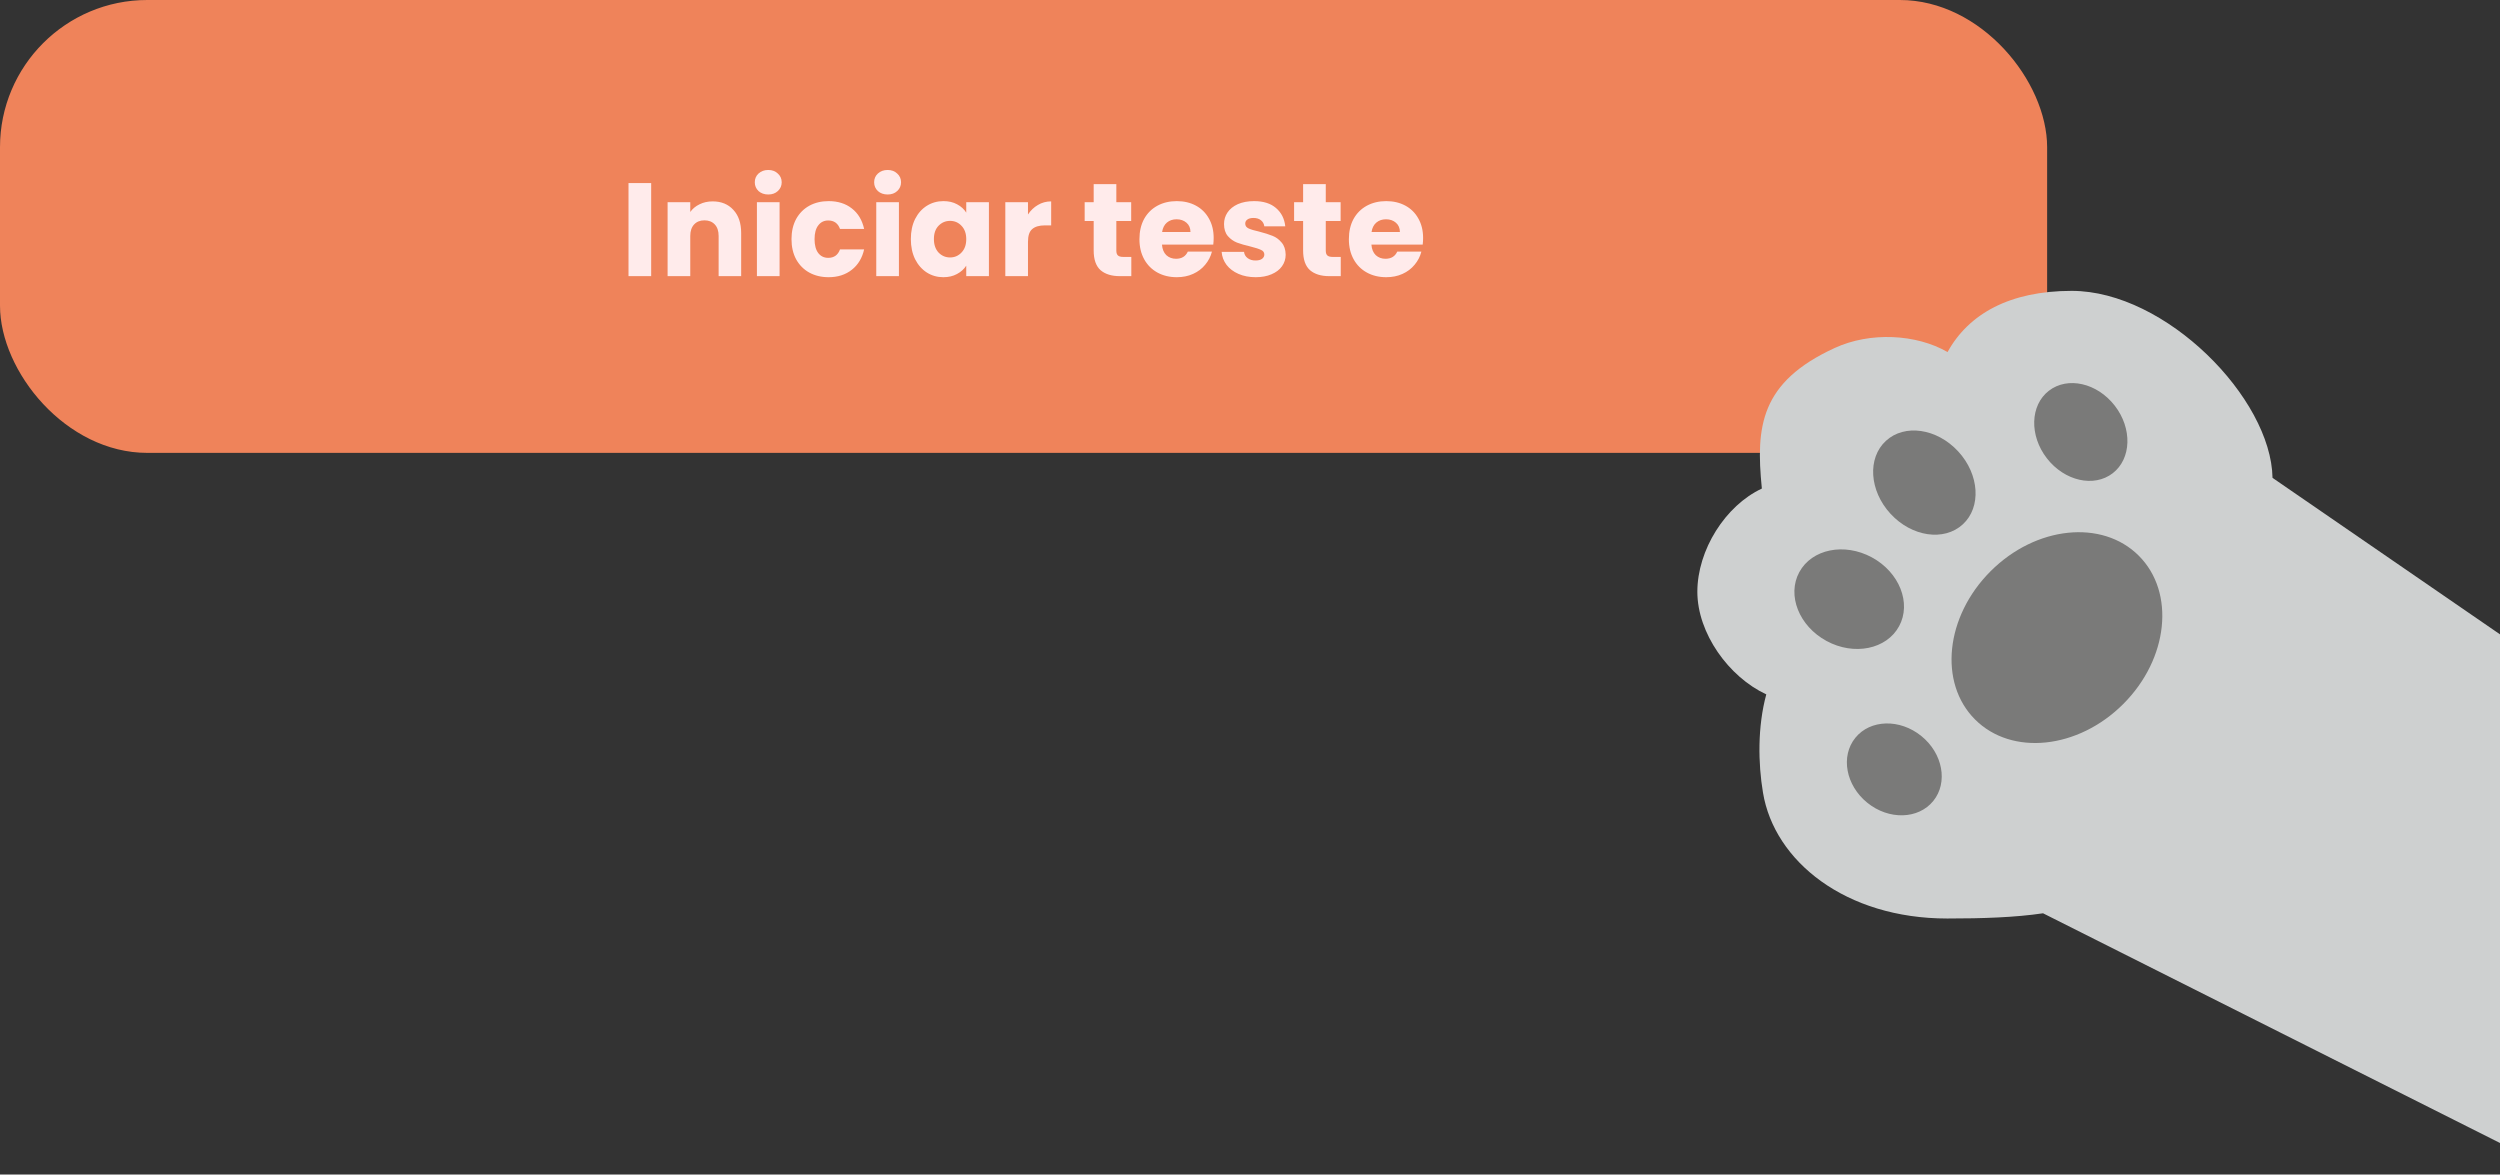 <svg width="679" height="319" viewBox="0 0 679 319" fill="none" xmlns="http://www.w3.org/2000/svg">
<rect x="0" y="0" width="679" height="319" fill="#333333" stroke="none"/>
<rect width="556" height="123" rx="40" fill="#EF835A"/>
<g clip-path="url(#clip0_334_8)">
<path d="M461 160.748C461 149.359 468.618 137.322 478.506 132.702C478.506 132.661 478.506 132.58 478.506 132.54C476.845 115.841 478.101 103.804 498.282 94.523C507.926 90.065 520.448 90.713 528.958 95.617C534.671 85.242 545.856 79 562.673 79C588.243 79 616.853 108.141 617.217 129.784L692.915 181.864L694.293 318.125L554.893 248.049C547.274 249.184 538.359 249.468 528.877 249.468C501.24 249.468 481.91 233.904 478.83 215.301C477.493 207.357 477.331 197.387 479.722 188.592C469.51 183.85 461 171.975 461 160.708V160.748Z" fill="#CED0D0"/>
<path d="M536.425 195.415C526.471 185.46 528.357 167.432 540.638 155.15C552.918 142.867 570.943 140.981 580.897 150.937C590.851 160.892 588.965 178.92 576.685 191.202C564.404 203.485 546.379 205.371 536.425 195.415Z" fill="#7A7A79"/>
<path d="M573.825 128.522C568.733 132.469 560.72 130.655 555.928 124.472C551.137 118.288 551.38 110.077 556.472 106.131C561.565 102.185 569.577 103.998 574.369 110.181C579.16 116.365 578.917 124.576 573.825 128.522Z" fill="#7A7A79"/>
<path d="M533.099 142.412C528.022 147.088 519.23 145.803 513.463 139.541C507.696 133.279 507.136 124.413 512.213 119.736C517.29 115.06 526.081 116.346 531.849 122.607C537.616 128.869 538.176 137.736 533.099 142.412Z" fill="#7A7A79"/>
<path d="M515.796 170.078C512.398 176.349 503.576 178.146 496.091 174.091C488.606 170.036 485.293 161.665 488.69 155.393C492.087 149.122 500.909 147.325 508.395 151.38C515.88 155.435 519.193 163.806 515.796 170.078Z" fill="#7A7A79"/>
<path d="M525.083 217.538C521.03 222.543 513.004 222.762 507.157 218.026C501.309 213.291 499.854 205.395 503.907 200.39C507.96 195.385 515.985 195.167 521.833 199.902C527.681 204.637 529.136 212.533 525.083 217.538Z" fill="#7A7A79"/>
</g>
<path d="M176.859 49.728V75H170.703V49.728H176.859ZM193.56 54.696C195.912 54.696 197.784 55.464 199.176 57C200.592 58.512 201.3 60.6 201.3 63.264V75H195.18V64.092C195.18 62.748 194.832 61.704 194.136 60.96C193.44 60.216 192.504 59.844 191.328 59.844C190.152 59.844 189.216 60.216 188.52 60.96C187.824 61.704 187.476 62.748 187.476 64.092V75H181.32V54.912H187.476V57.576C188.1 56.688 188.94 55.992 189.996 55.488C191.052 54.96 192.24 54.696 193.56 54.696ZM208.674 52.824C207.594 52.824 206.706 52.512 206.01 51.888C205.338 51.24 205.002 50.448 205.002 49.512C205.002 48.552 205.338 47.76 206.01 47.136C206.706 46.488 207.594 46.164 208.674 46.164C209.73 46.164 210.594 46.488 211.266 47.136C211.962 47.76 212.31 48.552 212.31 49.512C212.31 50.448 211.962 51.24 211.266 51.888C210.594 52.512 209.73 52.824 208.674 52.824ZM211.734 54.912V75H205.578V54.912H211.734ZM214.971 64.956C214.971 62.868 215.391 61.044 216.231 59.484C217.095 57.924 218.283 56.724 219.795 55.884C221.331 55.044 223.083 54.624 225.051 54.624C227.571 54.624 229.671 55.284 231.351 56.604C233.055 57.924 234.171 59.784 234.699 62.184H228.147C227.595 60.648 226.527 59.88 224.943 59.88C223.815 59.88 222.915 60.324 222.243 61.212C221.571 62.076 221.235 63.324 221.235 64.956C221.235 66.588 221.571 67.848 222.243 68.736C222.915 69.6 223.815 70.032 224.943 70.032C226.527 70.032 227.595 69.264 228.147 67.728H234.699C234.171 70.08 233.055 71.928 231.351 73.272C229.647 74.616 227.547 75.288 225.051 75.288C223.083 75.288 221.331 74.868 219.795 74.028C218.283 73.188 217.095 71.988 216.231 70.428C215.391 68.868 214.971 67.044 214.971 64.956ZM241.088 52.824C240.008 52.824 239.12 52.512 238.424 51.888C237.752 51.24 237.416 50.448 237.416 49.512C237.416 48.552 237.752 47.76 238.424 47.136C239.12 46.488 240.008 46.164 241.088 46.164C242.144 46.164 243.008 46.488 243.68 47.136C244.376 47.76 244.724 48.552 244.724 49.512C244.724 50.448 244.376 51.24 243.68 51.888C243.008 52.512 242.144 52.824 241.088 52.824ZM244.148 54.912V75H237.992V54.912H244.148ZM247.385 64.92C247.385 62.856 247.769 61.044 248.537 59.484C249.329 57.924 250.397 56.724 251.741 55.884C253.085 55.044 254.585 54.624 256.241 54.624C257.657 54.624 258.893 54.912 259.949 55.488C261.029 56.064 261.857 56.82 262.433 57.756V54.912H268.589V75H262.433V72.156C261.833 73.092 260.993 73.848 259.913 74.424C258.857 75 257.621 75.288 256.205 75.288C254.573 75.288 253.085 74.868 251.741 74.028C250.397 73.164 249.329 71.952 248.537 70.392C247.769 68.808 247.385 66.984 247.385 64.92ZM262.433 64.956C262.433 63.42 262.001 62.208 261.137 61.32C260.297 60.432 259.265 59.988 258.041 59.988C256.817 59.988 255.773 60.432 254.909 61.32C254.069 62.184 253.649 63.384 253.649 64.92C253.649 66.456 254.069 67.68 254.909 68.592C255.773 69.48 256.817 69.924 258.041 69.924C259.265 69.924 260.297 69.48 261.137 68.592C262.001 67.704 262.433 66.492 262.433 64.956ZM279.199 58.26C279.919 57.156 280.819 56.292 281.899 55.668C282.979 55.02 284.179 54.696 285.499 54.696V61.212H283.807C282.271 61.212 281.119 61.548 280.351 62.22C279.583 62.868 279.199 64.02 279.199 65.676V75H273.043V54.912H279.199V58.26ZM307.266 69.78V75H304.134C301.902 75 300.162 74.46 298.914 73.38C297.666 72.276 297.042 70.488 297.042 68.016V60.024H294.594V54.912H297.042V50.016H303.198V54.912H307.23V60.024H303.198V68.088C303.198 68.688 303.342 69.12 303.63 69.384C303.918 69.648 304.398 69.78 305.07 69.78H307.266ZM329.631 64.632C329.631 65.208 329.595 65.808 329.523 66.432H315.591C315.687 67.68 316.083 68.64 316.779 69.312C317.499 69.96 318.375 70.284 319.407 70.284C320.943 70.284 322.011 69.636 322.611 68.34H329.163C328.827 69.66 328.215 70.848 327.327 71.904C326.463 72.96 325.371 73.788 324.051 74.388C322.731 74.988 321.255 75.288 319.623 75.288C317.655 75.288 315.903 74.868 314.367 74.028C312.831 73.188 311.631 71.988 310.767 70.428C309.903 68.868 309.471 67.044 309.471 64.956C309.471 62.868 309.891 61.044 310.731 59.484C311.595 57.924 312.795 56.724 314.331 55.884C315.867 55.044 317.631 54.624 319.623 54.624C321.567 54.624 323.295 55.032 324.807 55.848C326.319 56.664 327.495 57.828 328.335 59.34C329.199 60.852 329.631 62.616 329.631 64.632ZM323.331 63.012C323.331 61.956 322.971 61.116 322.251 60.492C321.531 59.868 320.631 59.556 319.551 59.556C318.519 59.556 317.643 59.856 316.923 60.456C316.227 61.056 315.795 61.908 315.627 63.012H323.331ZM341.05 75.288C339.298 75.288 337.738 74.988 336.37 74.388C335.002 73.788 333.922 72.972 333.13 71.94C332.338 70.884 331.894 69.708 331.798 68.412H337.882C337.954 69.108 338.278 69.672 338.854 70.104C339.43 70.536 340.138 70.752 340.978 70.752C341.746 70.752 342.334 70.608 342.742 70.32C343.174 70.008 343.39 69.612 343.39 69.132C343.39 68.556 343.09 68.136 342.49 67.872C341.89 67.584 340.918 67.272 339.574 66.936C338.134 66.6 336.934 66.252 335.974 65.892C335.014 65.508 334.186 64.92 333.49 64.128C332.794 63.312 332.446 62.22 332.446 60.852C332.446 59.7 332.758 58.656 333.382 57.72C334.03 56.76 334.966 56.004 336.19 55.452C337.438 54.9 338.914 54.624 340.618 54.624C343.138 54.624 345.118 55.248 346.558 56.496C348.022 57.744 348.862 59.4 349.078 61.464H343.39C343.294 60.768 342.982 60.216 342.454 59.808C341.95 59.4 341.278 59.196 340.438 59.196C339.718 59.196 339.166 59.34 338.782 59.628C338.398 59.892 338.206 60.264 338.206 60.744C338.206 61.32 338.506 61.752 339.106 62.04C339.73 62.328 340.69 62.616 341.986 62.904C343.474 63.288 344.686 63.672 345.622 64.056C346.558 64.416 347.374 65.016 348.07 65.856C348.79 66.672 349.162 67.776 349.186 69.168C349.186 70.344 348.85 71.4 348.178 72.336C347.53 73.248 346.582 73.968 345.334 74.496C344.11 75.024 342.682 75.288 341.05 75.288ZM364.149 69.78V75H361.017C358.785 75 357.045 74.46 355.797 73.38C354.549 72.276 353.925 70.488 353.925 68.016V60.024H351.477V54.912H353.925V50.016H360.081V54.912H364.113V60.024H360.081V68.088C360.081 68.688 360.225 69.12 360.513 69.384C360.801 69.648 361.281 69.78 361.953 69.78H364.149ZM386.514 64.632C386.514 65.208 386.478 65.808 386.406 66.432H372.474C372.57 67.68 372.966 68.64 373.662 69.312C374.382 69.96 375.258 70.284 376.29 70.284C377.826 70.284 378.894 69.636 379.494 68.34H386.046C385.71 69.66 385.098 70.848 384.21 71.904C383.346 72.96 382.254 73.788 380.934 74.388C379.614 74.988 378.138 75.288 376.506 75.288C374.538 75.288 372.786 74.868 371.25 74.028C369.714 73.188 368.514 71.988 367.65 70.428C366.786 68.868 366.354 67.044 366.354 64.956C366.354 62.868 366.774 61.044 367.614 59.484C368.478 57.924 369.678 56.724 371.214 55.884C372.75 55.044 374.514 54.624 376.506 54.624C378.45 54.624 380.178 55.032 381.69 55.848C383.202 56.664 384.378 57.828 385.218 59.34C386.082 60.852 386.514 62.616 386.514 64.632ZM380.214 63.012C380.214 61.956 379.854 61.116 379.134 60.492C378.414 59.868 377.514 59.556 376.434 59.556C375.402 59.556 374.526 59.856 373.806 60.456C373.11 61.056 372.678 61.908 372.51 63.012H380.214Z" fill="#FFEBEB"/>
<defs>
<clipPath id="clip0_334_8">
<rect width="233.293" height="239.125" fill="white" transform="matrix(-1 0 0 1 694.293 79)"/>
</clipPath>
</defs>
</svg>
